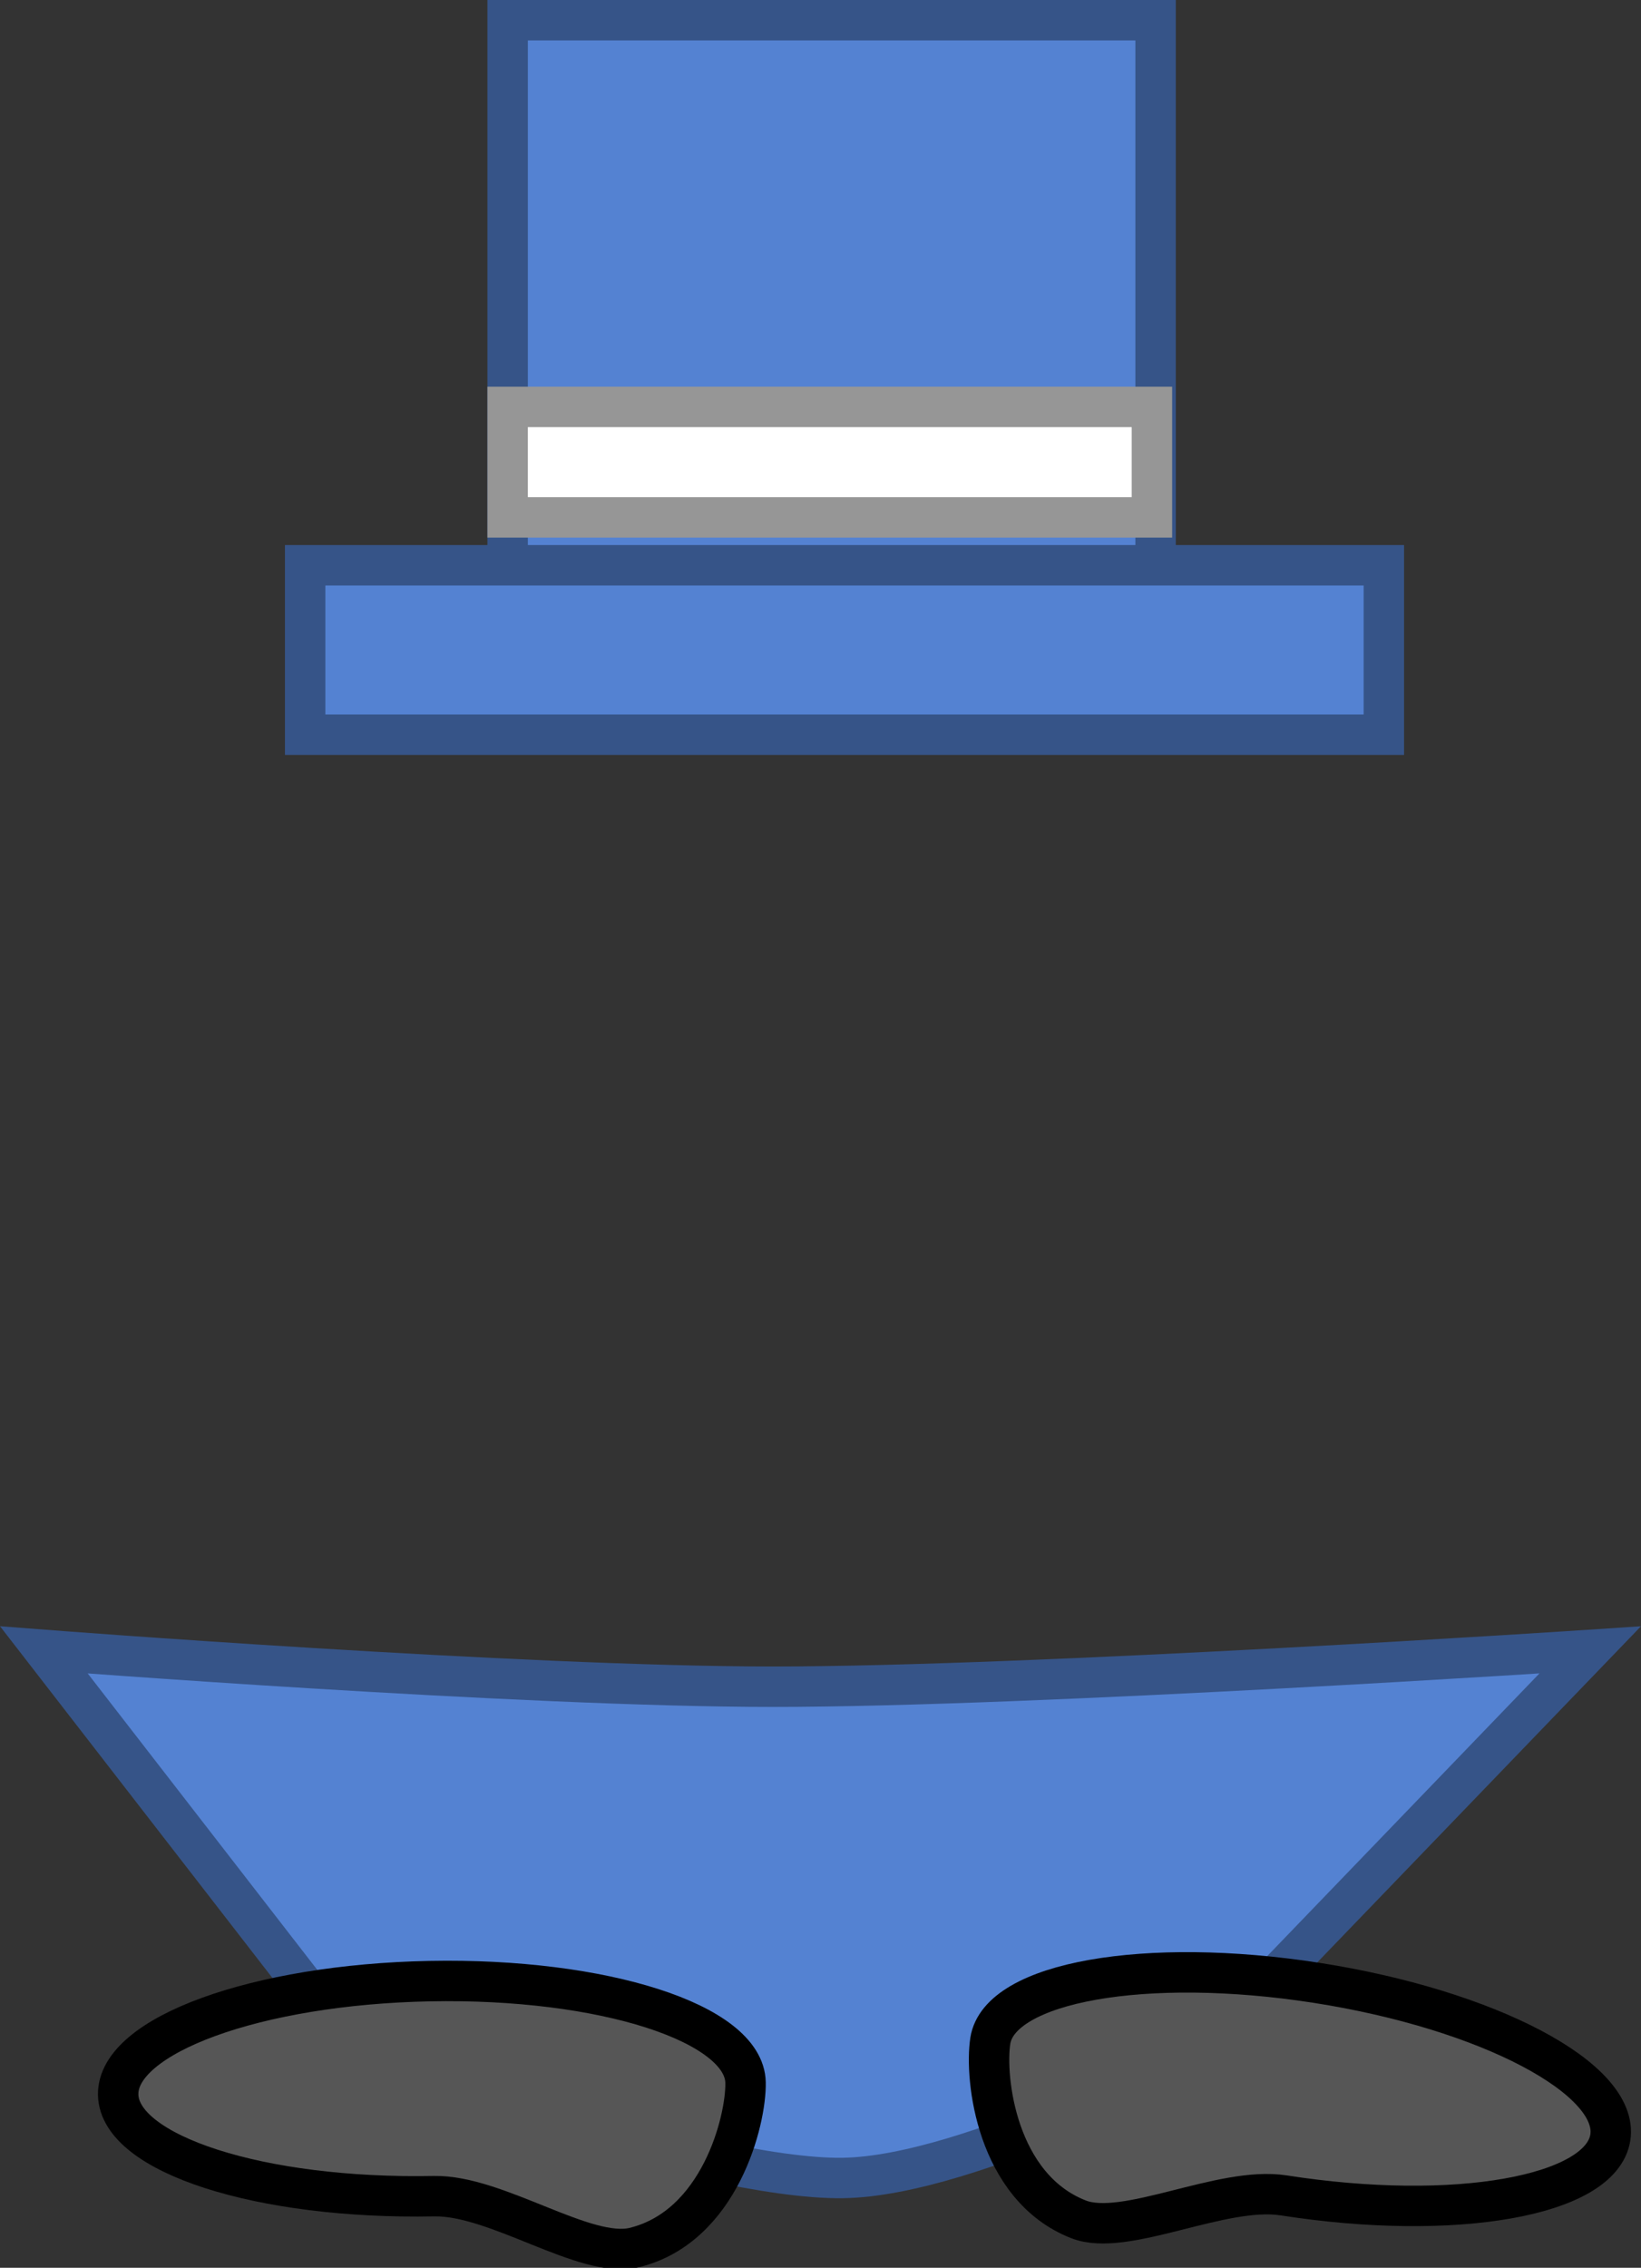<svg version="1.1" xmlns="http://www.w3.org/2000/svg" xmlns:xlink="http://www.w3.org/1999/xlink" width="121.789" height="168.248" viewBox="0,0,121.789,168.248"><rect x="0" y="0" width="121.789" height="168.248" fill="#333333" stroke="none"/><g transform="translate(-179.04,-79.575)"><g data-paper-data="{&quot;isPaintingLayer&quot;:true}" fill-rule="nonzero" stroke-width="3" stroke-linejoin="miter" stroke-miterlimit="10" stroke-dasharray="" stroke-dashoffset="0" style="mix-blend-mode: normal"><path d="M271.8,216.437l-14.009,-0.149" fill="none" stroke="#365488" stroke-linecap="round"/><path d="M205.796,232.31l-23.498,-30.329c0,0 35.352,2.732 54.1,2.732c19.477,0 60.658,-2.732 60.658,-2.732l-28.69,29.783c0,0 -17.157,9.266 -26.787,9.397c-10.355,0.141 -35.784,-8.85 -35.784,-8.85z" fill="#5482d2" stroke="#365488" stroke-linecap="butt"/><path d="M234.372,234.081c0.054,2.804 -1.907,10.696 -8.264,12.242c-3.631,0.883 -10.187,-3.905 -14.862,-3.814c-12.857,0.25 -23.35,-3.12 -23.435,-7.525c-0.086,-4.405 10.268,-8.179 23.126,-8.429c12.857,-0.25 23.35,3.12 23.435,7.525z" fill="#565656" stroke="#000000" stroke-linecap="butt"/><path d="M216.715,123.699v-42.625h48.089v42.625z" fill="#5482d2" stroke="#365488" stroke-linecap="butt"/><path d="M201.687,134.082v-12.569h80.058v12.569z" fill="#5482d2" stroke="#365488" stroke-linecap="butt"/><path d="M216.715,117.961v-8.197h47.816v8.197z" fill="#ffffff" stroke="#969696" stroke-linecap="butt"/><path d="M276.775,226.686c12.706,1.983 22.456,7.119 21.777,11.473c-0.679,4.354 -11.53,6.276 -24.237,4.293c-4.62,-0.721 -11.762,3.139 -15.241,1.773c-6.089,-2.39 -6.968,-10.475 -6.536,-13.246c0.679,-4.354 11.53,-6.276 24.237,-4.293z" data-paper-data="{&quot;index&quot;:null}" fill="#565656" stroke="#000000" stroke-linecap="butt"/></g></g></svg>